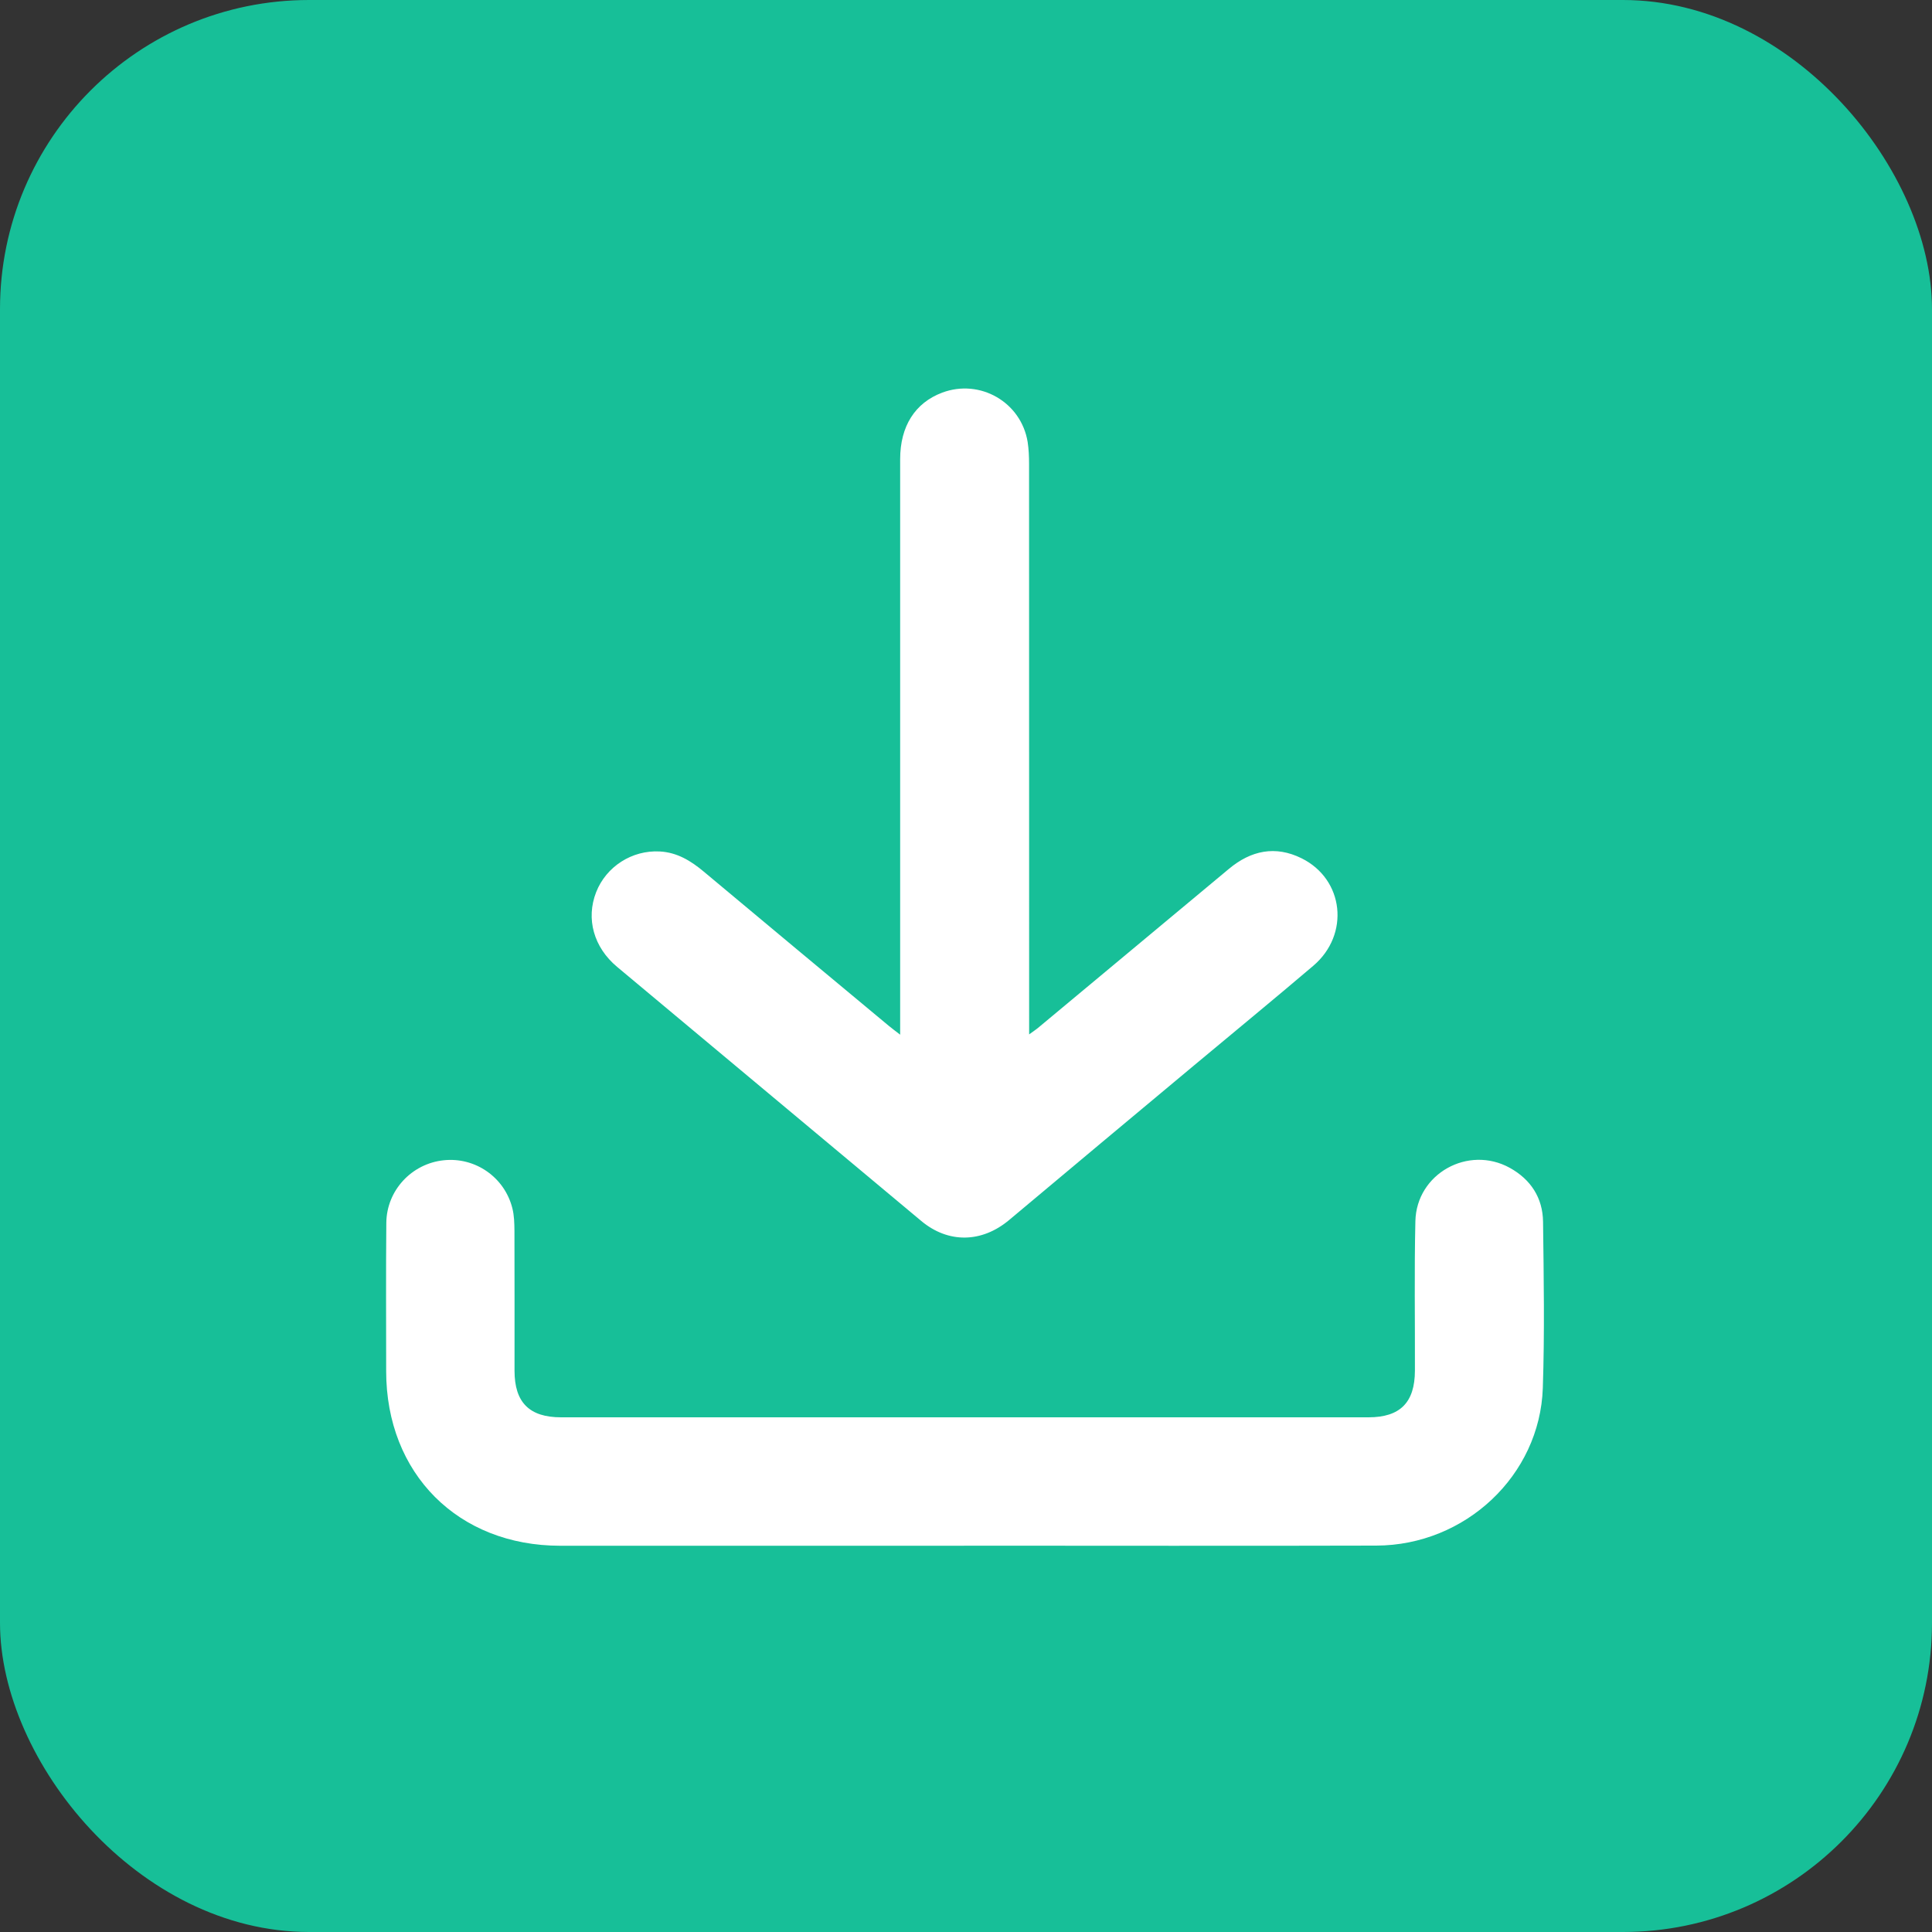 <svg width="25" height="25" viewBox="0 0 25 25" fill="none" xmlns="http://www.w3.org/2000/svg">
<rect x="0" y="0" width="25" height="25" fill="#333333" stroke="none"/>
<rect width="25" height="25" rx="4" fill="#17BF98"/>
<path d="M11.648 13.389C11.648 13.299 11.648 13.239 11.648 13.179C11.648 10.767 11.648 8.354 11.648 5.942C11.648 5.515 11.841 5.213 12.191 5.081C12.681 4.897 13.215 5.204 13.298 5.721C13.312 5.813 13.316 5.908 13.316 6.001C13.317 8.393 13.317 10.784 13.317 13.176V13.385C13.374 13.343 13.412 13.319 13.445 13.29C14.264 12.608 15.083 11.926 15.901 11.244C16.187 11.005 16.502 10.938 16.842 11.106C17.392 11.378 17.47 12.092 16.994 12.497C16.484 12.931 15.965 13.357 15.451 13.786C14.653 14.453 13.854 15.118 13.058 15.787C12.705 16.083 12.272 16.092 11.922 15.8C10.61 14.704 9.297 13.608 7.985 12.511C7.682 12.258 7.58 11.888 7.714 11.545C7.844 11.213 8.179 10.998 8.538 11.018C8.762 11.03 8.94 11.139 9.107 11.279C9.905 11.947 10.704 12.611 11.503 13.276C11.541 13.308 11.582 13.337 11.647 13.388L11.648 13.389Z" fill="white"/>
<path d="M12.475 20.002C10.733 20.002 8.992 20.002 7.25 20.002C5.927 20.002 4.997 19.069 4.997 17.742C4.997 17.102 4.993 16.463 4.999 15.824C5.003 15.403 5.327 15.058 5.74 15.014C6.148 14.97 6.529 15.232 6.63 15.635C6.654 15.729 6.656 15.831 6.657 15.929C6.659 16.532 6.658 17.135 6.658 17.738C6.658 18.147 6.85 18.34 7.26 18.34C10.743 18.34 14.226 18.34 17.708 18.34C18.118 18.34 18.308 18.148 18.309 17.736C18.311 17.092 18.3 16.447 18.315 15.802C18.329 15.187 18.999 14.815 19.537 15.112C19.808 15.262 19.963 15.5 19.967 15.809C19.976 16.526 19.988 17.244 19.964 17.961C19.926 19.092 18.961 19.997 17.809 20C16.031 20.005 14.253 20.001 12.476 20.001L12.475 20.002Z" fill="white"/>
</svg>
